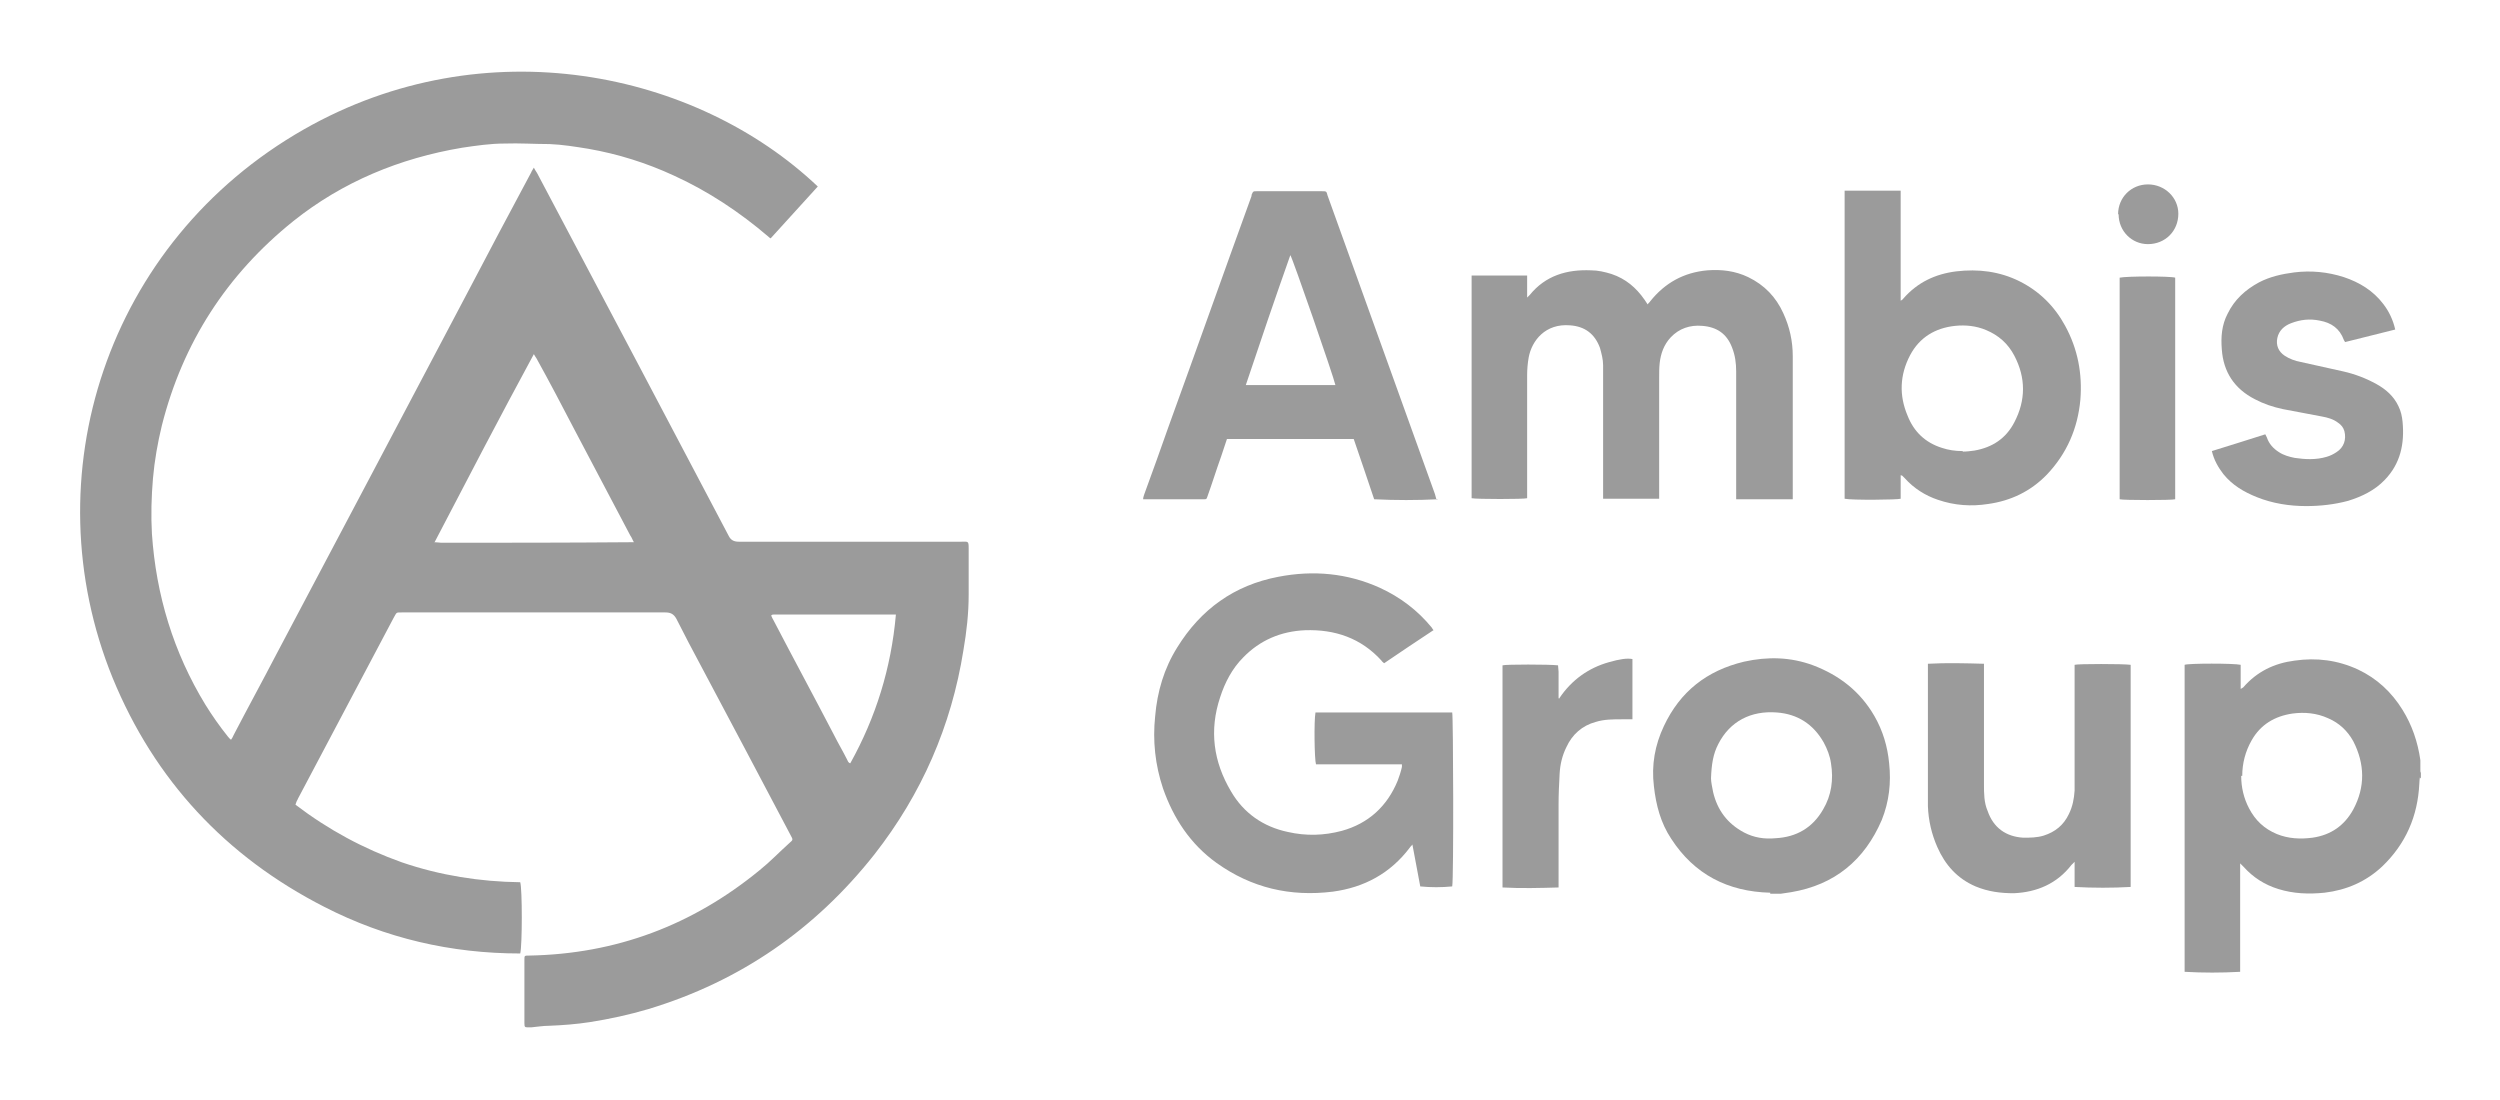 <?xml version="1.0" encoding="UTF-8"?>
<svg id="Layer_1" data-name="Layer 1" xmlns="http://www.w3.org/2000/svg" viewBox="0 0 47.72 21">
  <defs>
    <style>
      .cls-1 {
        fill: #9b9b9b;
        stroke-width: 0px;
      }
    </style>
  </defs>
  <path class="cls-1" d="M46.19,14.84s-.01.08-.01.12c-.03.62-.26,1.15-.71,1.58-.31.29-.68.45-1.1.5-.3.03-.59.02-.88-.07-.26-.08-.48-.22-.66-.42-.02-.02-.04-.04-.07-.07,0,.11,0,.21,0,.3,0,.1,0,.2,0,.29v1.18c0,.1,0,.19,0,.3-.36.02-.71.02-1.06,0,0-.03,0-.05,0-.08,0-.3,0-.59,0-.89,0-1.06,0-2.12,0-3.19,0-.45,0-.9,0-1.34,0-.12,0-.24,0-.36.08-.03.94-.03,1.07,0v.46s.04-.02.05-.03c.26-.3.59-.46.98-.51.42-.06.82-.01,1.21.17.36.17.64.43.85.77.18.29.29.61.34.96,0,.07,0,.14,0,.2,0,.01,0,.03.01.04v.11ZM42.78,14.81c0,.22.05.43.15.62.12.23.29.39.53.49.22.09.45.1.68.07.35-.05.61-.23.78-.54.23-.43.22-.87,0-1.3-.11-.2-.27-.35-.48-.44-.22-.1-.45-.12-.68-.09-.34.05-.61.21-.78.51-.12.21-.18.44-.18.68Z"/>
  <path class="cls-1" d="M5.64,15.36c.63.48,1.3.84,2.03,1.1.73.25,1.49.37,2.26.38.04.12.04,1.21,0,1.36-1.32,0-2.57-.29-3.74-.89-1.88-.96-3.24-2.42-4.04-4.37-1.56-3.84-.12-8.32,3.65-10.47,3.46-1.97,7.49-1.11,9.81,1.09-.3.33-.6.66-.9.99-.02-.01-.03-.02-.04-.03-.55-.47-1.15-.87-1.81-1.17-.52-.24-1.06-.41-1.63-.51-.25-.04-.49-.08-.74-.09-.29,0-.57-.02-.86-.01-.27,0-.54.04-.81.08-1.19.2-2.28.65-3.22,1.4-1.27,1.02-2.11,2.32-2.51,3.9-.08.33-.14.67-.17,1.01-.03.35-.04.71-.02,1.06.08,1.17.41,2.26,1.02,3.26.13.21.27.41.43.61.02.02.03.04.06.06.02-.03.04-.06.05-.09.27-.52.55-1.03.82-1.55,1.21-2.28,2.41-4.56,3.62-6.85.41-.78.82-1.56,1.24-2.34.01-.03.03-.05.05-.09.02.04.04.07.06.1.64,1.21,1.28,2.42,1.92,3.63.58,1.1,1.16,2.2,1.74,3.3.04.08.1.11.19.11,1.42,0,2.83,0,4.25,0,.13,0,.14-.02.14.13,0,.29,0,.59,0,.88,0,.36-.04.71-.1,1.06-.23,1.45-.8,2.75-1.7,3.9-1.13,1.43-2.56,2.42-4.31,2.95-.37.11-.74.19-1.12.25-.26.04-.52.06-.78.07-.11,0-.23.02-.34.03-.01,0-.03,0-.05,0-.07,0-.08,0-.08-.08,0-.4,0-.81,0-1.21,0-.08,0-.08.09-.08,1.66-.03,3.12-.58,4.4-1.63.2-.16.38-.35.57-.52.07-.06.07-.06.02-.15-.57-1.08-1.14-2.16-1.71-3.23-.16-.3-.32-.6-.47-.9-.05-.09-.11-.12-.21-.12-1.67,0-3.34,0-5.01,0-.14,0-.11-.01-.18.11-.61,1.15-1.21,2.29-1.82,3.44-.01.03-.03.05-.04.09ZM8.3,10.35c.05,0,.09.01.12.01,1.2,0,2.4,0,3.6-.01.02,0,.05,0,.08,0-.03-.05-.04-.09-.07-.13-.35-.67-.71-1.34-1.06-2.01-.24-.46-.48-.92-.73-1.37-.01-.02-.03-.04-.05-.08-.65,1.2-1.27,2.39-1.9,3.6ZM17.1,11.73s-.08,0-.11,0c-.72,0-1.44,0-2.17,0-.02,0-.04,0-.05,0-.02,0-.03,0-.05.02.02.04.03.07.05.1.38.73.77,1.45,1.15,2.18.08.16.17.31.25.47.01.02.02.06.06.07.49-.88.78-1.82.87-2.83Z"/>
  <path class="cls-1" d="M27.36,12.03c-.32.21-.63.42-.94.63-.02-.02-.04-.03-.05-.05-.39-.43-.89-.6-1.46-.58-.46.02-.86.19-1.18.52-.21.21-.35.48-.44.76-.21.63-.13,1.23.21,1.8.24.41.61.67,1.08.77.35.08.69.07,1.03-.02.51-.14.87-.47,1.07-.96.03-.08.06-.17.08-.26,0-.01,0-.03,0-.05h-1.64c-.03-.09-.04-.83-.01-.99.02,0,.05,0,.08,0,.25,0,.51,0,.76,0,.57,0,1.13,0,1.7,0,.02,0,.05,0,.07,0,.02.06.03,3.17,0,3.32-.2.02-.41.02-.61,0-.05-.27-.1-.53-.15-.8-.02.03-.04.04-.05.06-.37.49-.87.76-1.47.84-.81.1-1.55-.07-2.22-.55-.5-.36-.82-.85-1.02-1.42-.15-.45-.2-.91-.15-1.38.04-.47.17-.91.42-1.31.45-.73,1.09-1.19,1.93-1.35.67-.13,1.32-.07,1.94.21.39.18.72.43.99.76.01.02.02.03.04.06Z"/>
  <path class="cls-1" d="M34.22,9.53h-1.08s0-.06,0-.08c0-.34,0-.67,0-1.01,0-.45,0-.9,0-1.35,0-.16-.02-.31-.08-.46-.1-.26-.29-.39-.57-.41-.23-.02-.44.05-.6.22-.13.14-.19.31-.21.49-.01.09-.01.19-.01.28,0,.74,0,1.48,0,2.22v.09h-1.07s0-.06,0-.09c0-.59,0-1.18,0-1.77,0-.23,0-.46,0-.69,0-.11-.03-.22-.06-.33-.1-.27-.29-.41-.57-.43-.47-.04-.73.29-.79.61-.02.11-.03.23-.03.34,0,.75,0,1.51,0,2.26v.09c-.06.02-.96.02-1.06,0v-4.25h1.06v.42s.04-.04.05-.05c.3-.37.71-.49,1.17-.47.13,0,.26.03.39.07.27.09.47.26.63.49.02.03.04.06.06.09.02-.03.04-.04.05-.06.28-.35.64-.55,1.09-.59.27-.02.53.01.78.13.31.15.53.38.67.69.12.26.18.53.18.82,0,.88,0,1.75,0,2.63v.08Z"/>
  <path class="cls-1" d="M27.45,9.53c-.41.02-.81.02-1.22,0-.13-.39-.26-.77-.39-1.15h-2.42c-.04.11-.07.22-.11.33-.09.25-.17.51-.26.76-.02.06-.02.06-.08.06-.36,0-.73,0-1.09,0-.02,0-.03,0-.06,0,0-.03.01-.06.02-.09.16-.44.32-.88.47-1.31.53-1.46,1.05-2.93,1.58-4.39,0,0,0-.01,0-.02.03-.07.03-.07.1-.07.41,0,.83,0,1.24,0,.09,0,.09,0,.11.08.68,1.9,1.37,3.8,2.05,5.7.01.03.02.07.03.11ZM25.49,7.35c-.03-.15-.82-2.43-.86-2.48-.29.82-.57,1.64-.85,2.48.58,0,1.14,0,1.71,0Z"/>
  <path class="cls-1" d="M36.28,9.09v.43c-.05.02-.93.03-1.07,0,0-.04,0-.07,0-.11,0-.59,0-1.19,0-1.78,0-.66,0-1.32,0-1.98,0-.64,0-1.27,0-1.91v-.1h1.07c0,.1,0,.2,0,.3,0,.1,0,.2,0,.29v1.51s.04-.02.05-.04c.27-.31.61-.47,1.01-.52.42-.05.83,0,1.21.19.38.19.67.48.87.85.24.44.33.91.29,1.41-.05.55-.26,1.03-.64,1.43-.31.32-.69.5-1.12.56-.32.05-.64.03-.96-.08-.24-.08-.46-.22-.63-.41-.02-.02-.03-.03-.05-.05,0,0,0,0-.03-.01ZM37.47,8.62c.07,0,.15-.01.22-.02.34-.06.6-.23.76-.54.22-.42.22-.85,0-1.27-.12-.23-.3-.39-.54-.49-.19-.08-.39-.1-.59-.08-.38.04-.68.22-.86.56-.2.38-.21.77-.05,1.15.12.31.34.52.66.62.12.04.25.06.39.06Z"/>
  <path class="cls-1" d="M33.79,17.04c-.81-.02-1.45-.35-1.89-1.03-.2-.3-.29-.64-.33-1-.05-.41.02-.79.19-1.15.31-.66.82-1.06,1.53-1.23.45-.1.89-.09,1.32.07.5.19.9.5,1.17.97.16.28.25.58.28.9.04.37,0,.73-.14,1.08-.33.77-.9,1.24-1.73,1.38-.07.01-.13.02-.2.03-.06,0-.13,0-.2,0ZM32.66,14.86c0,.06.02.16.04.26.08.34.27.6.59.77.19.1.39.13.6.11.4-.02.71-.2.91-.55.16-.27.2-.57.15-.88-.02-.14-.07-.27-.14-.4-.2-.35-.5-.54-.89-.57-.5-.04-.9.17-1.12.6-.1.19-.13.39-.14.65Z"/>
  <path class="cls-1" d="M39.6,16.92v-.47s-.04.04-.06.06c-.28.36-.66.52-1.1.54-.25,0-.49-.03-.73-.13-.35-.15-.58-.41-.73-.75-.11-.25-.17-.51-.18-.78,0-.08,0-.15,0-.23,0-.8,0-1.59,0-2.39,0-.03,0-.06,0-.1.36-.02.71-.01,1.07,0,0,.04,0,.07,0,.1,0,.73,0,1.47,0,2.2,0,.17,0,.35.07.51.11.32.35.49.68.51.13,0,.26,0,.39-.04.22-.07.38-.2.48-.41.07-.14.1-.29.11-.45,0-.16,0-.32,0-.48,0-.61,0-1.22,0-1.83,0-.03,0-.06,0-.09.06-.02.93-.02,1.07,0v4.24c-.35.02-.71.02-1.07,0Z"/>
  <path class="cls-1" d="M42.22,8.61c.35-.11.68-.21,1.02-.32.01.02.02.04.03.06.04.12.12.21.23.28.09.06.2.09.3.11.2.03.41.04.61-.02.07-.02.13-.05.19-.09.14-.09.19-.24.15-.4-.02-.07-.06-.12-.12-.16-.09-.07-.2-.1-.31-.12-.25-.05-.49-.09-.74-.14-.19-.04-.37-.1-.54-.19-.39-.2-.6-.52-.63-.95-.02-.24,0-.47.11-.68.13-.27.34-.46.6-.6.21-.11.44-.16.67-.19.32-.04.64-.01.95.09.3.1.56.26.75.51.11.14.19.31.23.49-.32.08-.64.16-.96.24,0-.02-.02-.03-.02-.04-.08-.22-.24-.33-.46-.37-.19-.04-.37-.02-.55.05-.13.05-.23.14-.26.28-.03.14.02.26.14.34.09.06.2.1.31.12.27.06.54.12.81.18.22.05.43.13.63.24.18.1.33.23.42.42.05.1.07.2.08.3.04.42-.04.8-.34,1.11-.19.2-.44.32-.7.4-.26.07-.53.1-.8.1-.32,0-.64-.05-.94-.17-.25-.1-.47-.23-.64-.44-.1-.13-.18-.27-.22-.44Z"/>
  <path class="cls-1" d="M29.77,13.32c.23-.34.55-.57.94-.68.21-.06.35-.08.45-.06v1.15c-.07,0-.13,0-.2,0-.17,0-.34,0-.5.05-.26.07-.45.24-.56.48-.08.16-.12.33-.13.51-.01.19-.02.39-.02.58,0,.5,0,.99,0,1.49,0,.03,0,.06,0,.1-.36.01-.71.02-1.07,0,0-1.42,0-2.83,0-4.24.05-.02.9-.02,1.06,0,0,.04.01.08.01.12,0,.15,0,.31,0,.46,0,.02,0,.03,0,.05h.02Z"/>
  <path class="cls-1" d="M40.46,5.3c.14-.03.97-.03,1.06,0v4.23c-.06.02-.99.02-1.06,0v-4.23Z"/>
  <path class="cls-1" d="M40.43,4.09c0-.32.25-.57.57-.57.32,0,.58.25.58.56,0,.33-.25.58-.58.58-.31,0-.56-.25-.56-.57Z"/>
</svg>